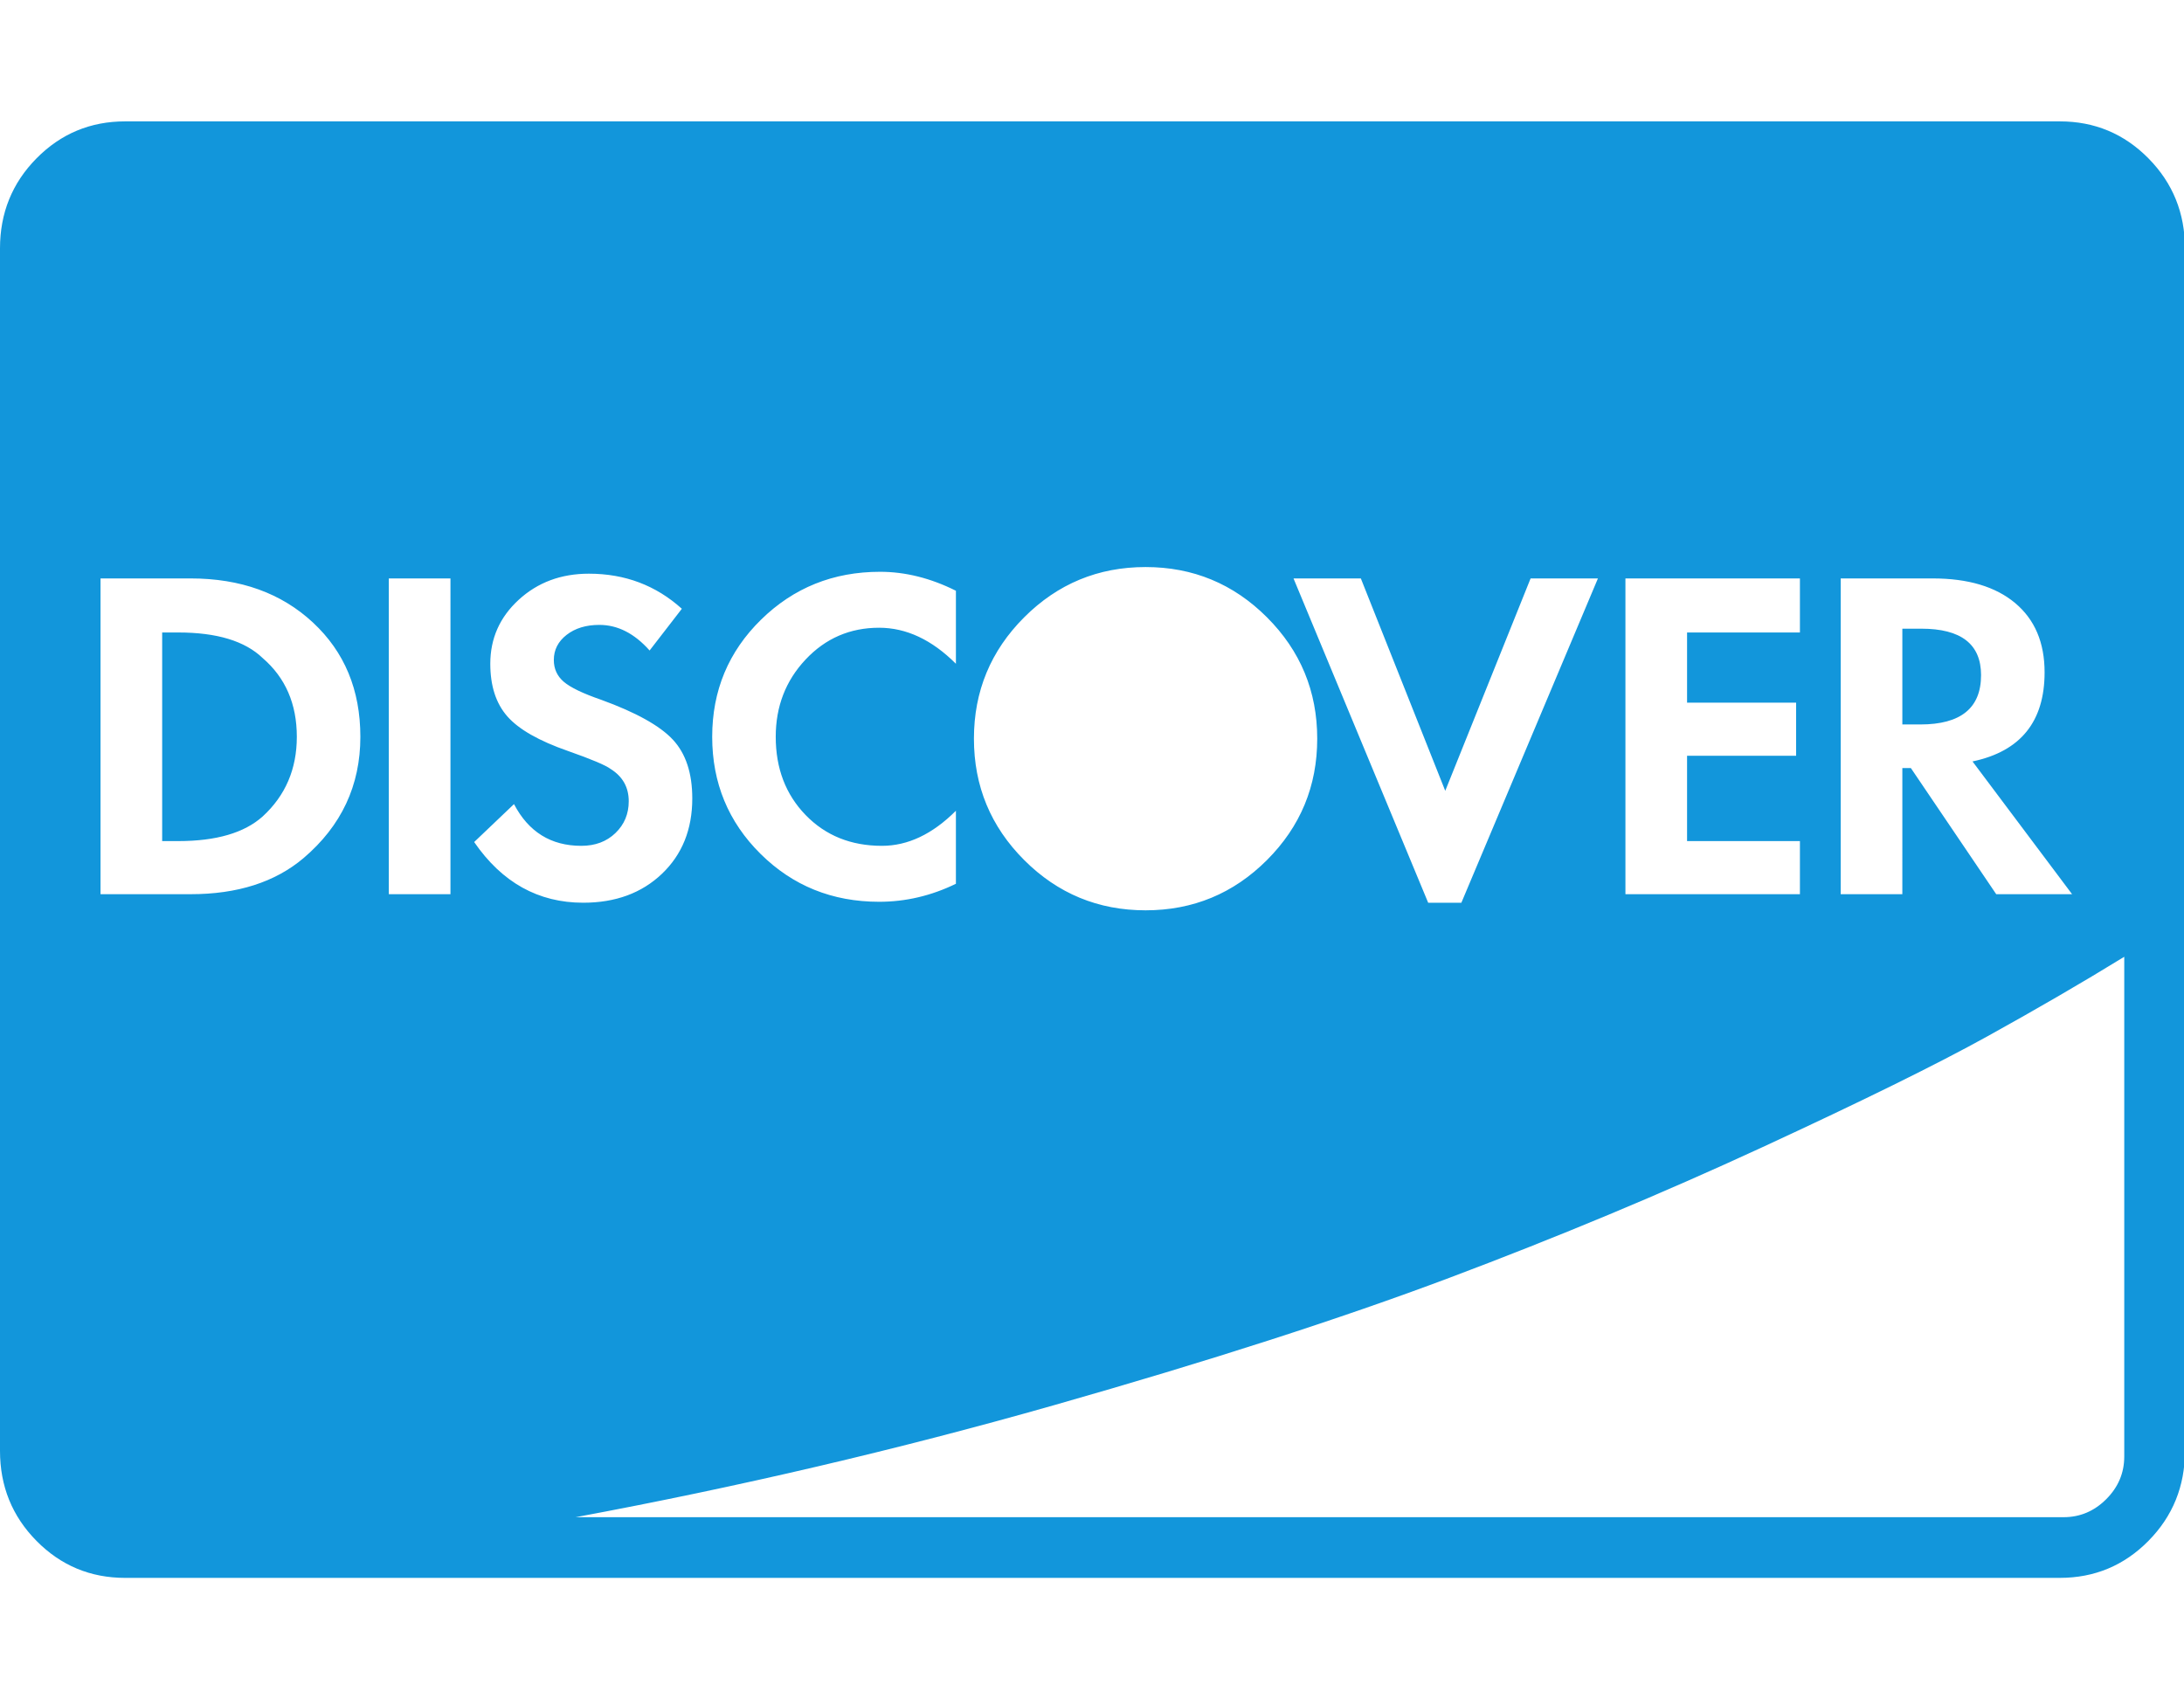 <?xml version="1.0" standalone="no"?><!DOCTYPE svg PUBLIC "-//W3C//DTD SVG 1.1//EN" "http://www.w3.org/Graphics/SVG/1.1/DTD/svg11.dtd"><svg t="1668132557470" class="icon" viewBox="0 0 1316 1024" version="1.1" xmlns="http://www.w3.org/2000/svg" p-id="9337" xmlns:xlink="http://www.w3.org/1999/xlink" width="257.031" height="200"><path d="M178.857 444q0 29.143-20.571 48-16.571 14.857-50.857 14.857h-9.714V381.143h9.714q34.857 0 50.857 15.429 20.571 17.714 20.571 47.429z m1014.857-37.143q0 29.714-36.571 29.714h-10.857V378.857h11.429q36 0 36 28zM217.143 444q0-42.286-28.571-68.857T114.857 348.571h-54.286v190.286h54.286q42.286 0 68-21.714 34.286-29.143 34.286-73.143z m17.143 94.857h37.143V348.571h-37.143v190.286z m182.857-57.714q0-22.857-11.714-35.429T362.286 421.714q-16.571-5.714-22.571-10.857T333.714 397.714q0-9.143 7.714-15.143T361.143 376.571q16.571 0 30.286 15.429l19.429-25.143q-23.429-21.143-56-21.143-25.143 0-42.286 15.714T295.429 400q0 20 10.286 31.714t36.571 20.857q21.143 7.429 25.714 10.857 10.857 6.857 10.857 19.429 0 11.429-8 19.143T350.286 509.714q-27.429 0-40.571-25.143l-24 22.857q25.143 36.571 65.714 36.571 29.143 0 47.429-17.429t18.286-45.429z m158.857 51.429v-44q-21.143 21.143-44.571 21.143-28 0-46-18.571T467.429 444q0-27.429 18-46.571T529.714 378.286q24.571 0 46.286 21.714v-44q-22.857-11.429-45.714-11.429-42.286 0-71.714 28.857T429.143 444t29.143 70.571T529.714 543.429q24 0 46.286-10.857z m704 345.143v-301.143q-37.143 22.857-82.571 48T1061.714 691.429t-188.286 78.571T634.857 846.857t-288 67.429h896.571q14.857 0 25.714-10.857t10.857-25.714z m-486.286-432.571q0-42.857-30.286-73.143t-73.143-30.286-73.143 30.286-30.286 73.143 30.286 73.143 73.143 30.286 73.143-30.286 30.286-73.143z m86.857 98.857l82.286-195.429h-40.571l-51.429 128-50.857-128h-40.571l81.143 195.429h20z m98.857-5.143h105.143v-32h-68v-51.429h65.714v-32h-65.714v-42.286h68v-32.571h-105.143v190.286z m223.429 0h45.714l-60-80q43.429-9.143 43.429-53.714 0-26.857-17.714-41.714t-49.714-14.857h-55.429v190.286h37.143V462.857h5.143z m113.714-389.143v724.571q0 32-22 54.286t-53.429 22.286H75.429q-31.429 0-53.429-22.286t-22-54.286V149.714q0-32 22-54.286t53.429-22.286h1165.714q31.429 0 53.429 22.286t22 54.286z" p-id="9338" fill="#1296db"></path></svg>